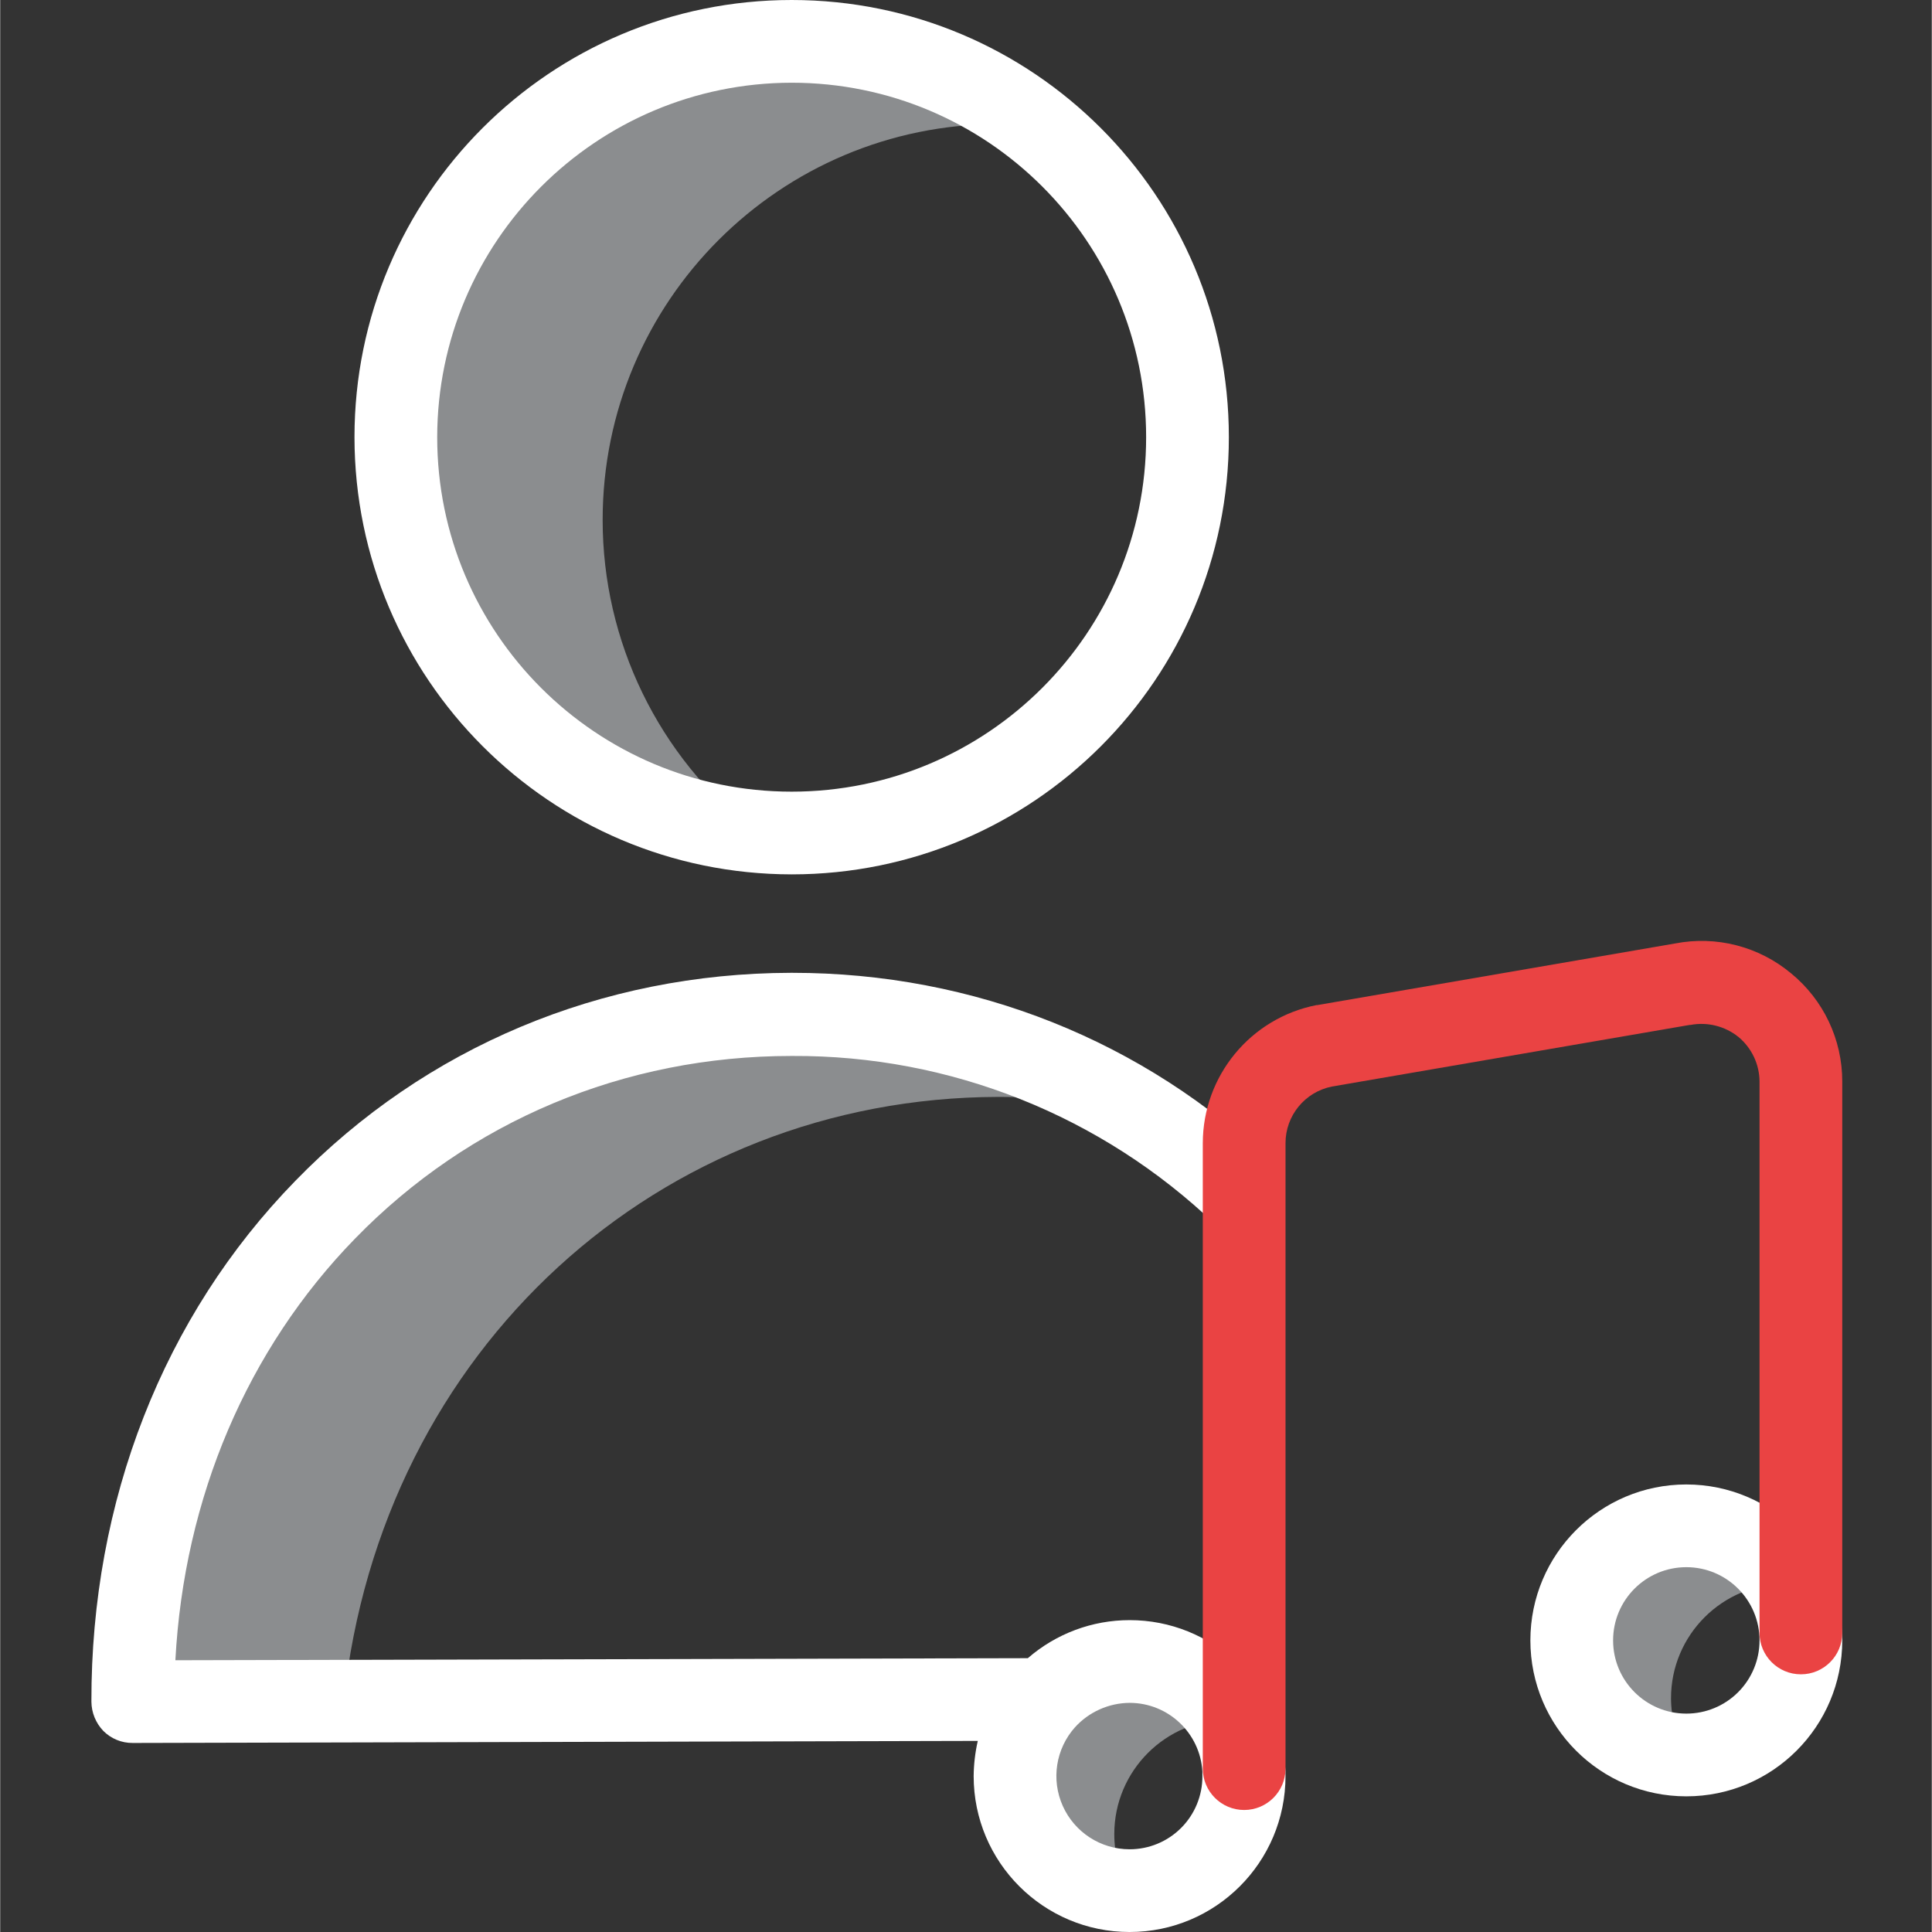<svg xmlns="http://www.w3.org/2000/svg" height="467pt" viewBox="-22 0 467 467.1" width="467pt" class="svg replaced-svg"><rect x="-22" y="0" width="467" height="467.1" fill="#333333" stroke="none"/><g fill="#8b8d8f"><path d="m123.652 125.699c0-52.852 42.844-95.699 95.699-95.699 3.098 0 6.098.199 9.098.398-32.086-25.168-76.598-27.246-110.887-5.172-34.293 22.074-50.832 63.449-41.207 103.078 9.625 39.629 43.301 68.809 83.895 72.695-23.109-18.152-36.605-45.914-36.598-75.301zm0 0"></path><path d="m219.25 265.199c11.293-.008 22.555 1.164 33.602 3.5-25.121-15.5-54.086-23.641-83.602-23.5-88.098.199-159.398 70.5-159.199 166.199l51-.098c9.102-85.301 76.398-145.902 158.199-146.102zm0 0"></path><path d="m381.949 410.602c0-15.301 12.402-27.703 27.703-27.703h.098c-6.648-11.699-20.742-16.93-33.414-12.398-12.672 4.527-20.258 17.504-17.988 30.77 2.273 13.262 13.746 22.977 27.203 23.031-2.332-4.191-3.57-8.902-3.602-13.699zm0 0"></path><path d="m247.352 443.398c.016-15.289 12.406-27.684 27.699-27.699h.102c-6.652-11.699-20.746-16.93-33.418-12.402-12.672 4.531-20.258 17.508-17.984 30.773 2.27 13.262 13.742 22.977 27.199 23.031-2.363-4.18-3.605-8.898-3.598-13.703zm0 0"></path></g><path d="m169.352 211.398c58.375 0 105.699-47.32 105.699-105.699 0-58.375-47.324-105.699-105.699-105.699-58.379 0-105.699 47.324-105.699 105.699.055 58.355 47.344 105.645 105.699 105.699zm0-191.398c47.328 0 85.699 38.371 85.699 85.699 0 47.332-38.371 85.699-85.699 85.699-47.332 0-85.699-38.367-85.699-85.699.055-47.309 38.391-85.645 85.699-85.699zm0 0" fill="#ffffff"></path><path d="m285.652 281.5.199.199zm0 0" fill="#ffffff"></path><path d="m385.652 358.898c-20.824 0-37.703 16.879-37.703 37.703 0 20.82 16.879 37.699 37.703 37.699 20.82 0 37.699-16.879 37.699-37.699-.016-20.816-16.887-37.688-37.699-37.703zm0 55.402c-9.777 0-17.703-7.926-17.703-17.699 0-9.777 7.926-17.703 17.703-17.703 9.773 0 17.699 7.926 17.699 17.703.008 4.695-1.855 9.203-5.176 12.523-3.32 3.32-7.828 5.184-12.523 5.176zm0 0" fill="#ffffff"></path><path d="m251.051 391.699c-9.043 0-17.777 3.27-24.602 9.199l-206.098.5c2.098-39.297 17.398-75.199 43.398-101.898 27.699-28.5 65.199-44.199 105.5-44.199h.301c38.102-.188 74.785 14.441 102.301 40.801.199.199.398.297.598.5l-.598-.602.699.602.199.199 7.602-9.5 5.398-5.699-.098-.102c-31.102-29.898-72.301-46.301-116.102-46.301h-.398c-45.801.102-88.301 17.902-119.801 50.301-31.902 32.699-49.402 77.398-49.301 125.898.02 2.652 1.059 5.195 2.898 7.102 1.883 1.883 4.441 2.926 7.102 2.898l204.301-.5c-.637 2.793-.969 5.641-1 8.5 0 20.824 16.879 37.703 37.699 37.703 20.82 0 37.699-16.879 37.699-37.703.016-.801-.016-1.602-.098-2.398-1.25-19.848-17.715-35.309-37.602-35.301zm0 55.402c-6.98-.004-13.305-4.105-16.156-10.477-2.852-6.371-1.691-13.82 2.957-19.023 3.383-3.723 8.168-5.859 13.199-5.902 9.336.004 17.051 7.281 17.602 16.602v1.098c.027 4.688-1.812 9.191-5.117 12.516-3.305 3.324-7.797 5.191-12.484 5.188zm0 0" fill="#ffffff"></path><path d="m410.949 235.301c-7.777-6.484-18.059-9.129-28-7.199l-86.5 14.898h-.199c-15.965 3.137-27.484 17.129-27.5 33.398v151.203c0 5.52 4.477 10 10 10s10-4.48 10-10v-151.203c-.016-6.652 4.676-12.391 11.199-13.699l86.5-14.898h.203c4.102-.773 8.34.285 11.598 2.898 3.215 2.668 5.082 6.625 5.102 10.801v133.301c0 5.523 4.477 10 10 10 5.523 0 10-4.477 10-10v-133.301c.02-10.152-4.535-19.777-12.402-26.199zm0 0" fill="#ea4343"></path></svg>